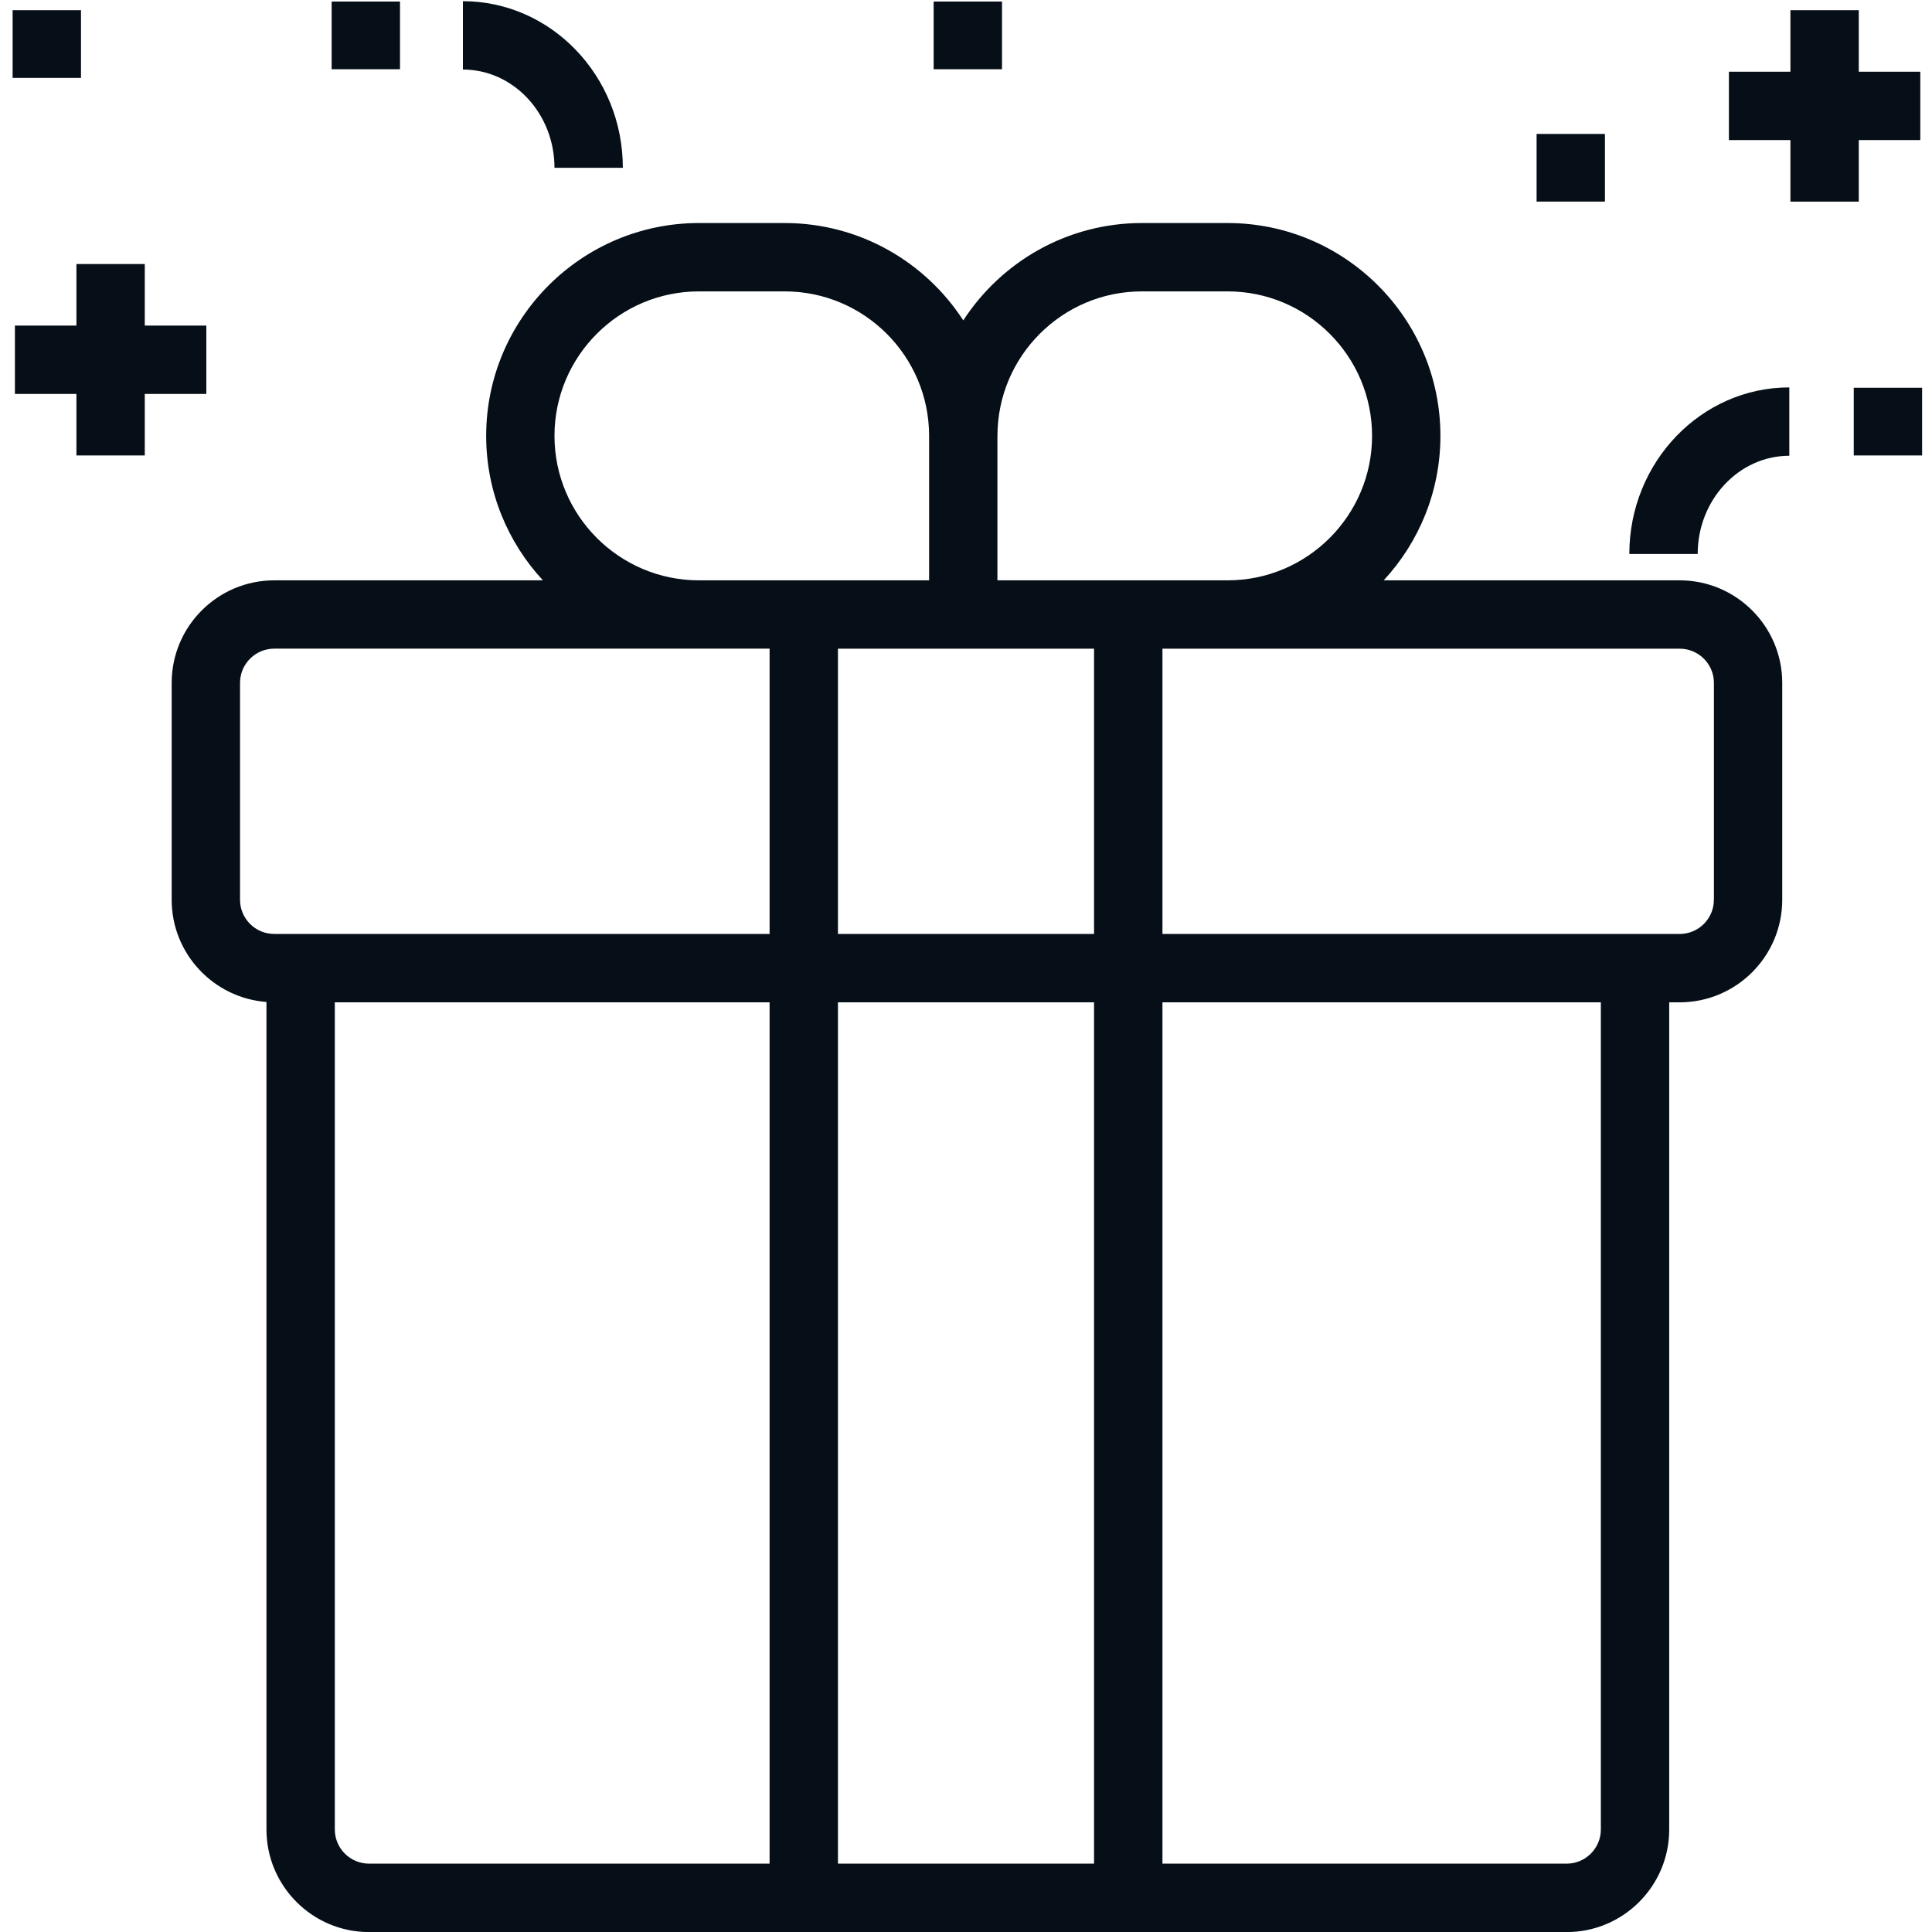 <?xml version="1.0" encoding="utf-8"?>
<!-- Generator: Adobe Illustrator 23.0.3, SVG Export Plug-In . SVG Version: 6.00 Build 0)  -->
<svg version="1.1" id="Calque_1" xmlns="http://www.w3.org/2000/svg" xmlns:xlink="http://www.w3.org/1999/xlink" x="0px" y="0px"
	 viewBox="0 0 500 500" style="enable-background:new 0 0 500 500;" xml:space="preserve">
<style type="text/css">
	.st0{fill:#060F17;}
</style>
<g>
	<path class="st0" d="M434.7,150.19h-76.6c9.1-9.83,14.68-22.97,14.68-37.39c0-30.37-24.71-55.08-55.08-55.08h-22.17
		c-19.36,0-36.41,10.05-46.23,25.2c-9.82-15.15-26.87-25.2-46.23-25.2h-22.17c-30.37,0-55.08,24.71-55.08,55.08
		c0,14.42,5.58,27.56,14.68,37.39H70.97c-14.63,0-26.54,11.9-26.54,26.54v56.14c0,13.96,10.84,25.4,24.53,26.44v214.17
		c0,14.63,11.9,26.54,26.54,26.54h103.67h101.67h104.61c14.63,0,26.54-11.9,26.54-26.54V259.4h2.71c14.63,0,26.54-11.9,26.54-26.54
		v-56.14C461.24,162.09,449.33,150.19,434.7,150.19z M258.14,112.8c0-20.61,16.77-37.39,37.39-37.39h22.17
		c20.62,0,37.39,16.77,37.39,37.39c0,20.62-16.77,37.39-37.39,37.39h-16.87h-42.7V112.8z M258.14,167.88h25v73.83h-66.28v-73.83
		h23.59H258.14z M180.89,75.41h22.17c20.61,0,37.39,16.77,37.39,37.39v37.39h-41.28h-18.28c-20.62,0-37.39-16.77-37.39-37.39
		C143.5,92.18,160.27,75.41,180.89,75.41z M62.12,232.86v-56.14c0-4.88,3.97-8.85,8.85-8.85h109.92h18.28v73.83H70.97
		C66.09,241.71,62.12,237.74,62.12,232.86z M95.5,482.31c-4.88,0-8.85-3.97-8.85-8.85V259.4h112.52v222.91H95.5z M216.86,482.31
		V259.4h66.28v222.91H216.86z M414.3,473.46c0,4.88-3.97,8.85-8.85,8.85H300.84V259.4H414.3V473.46z M443.55,232.86
		c0,4.88-3.97,8.85-8.85,8.85h-2.71H300.84v-73.83h16.87h117c4.88,0,8.85,3.97,8.85,8.85V232.86z"/>
	<polygon class="st0" points="53.4,84.26 37.47,84.26 37.47,68.33 19.78,68.33 19.78,84.26 3.86,84.26 3.86,101.95 19.78,101.95 
		19.78,117.87 37.47,117.87 37.47,101.95 53.4,101.95 	"/>
	<polygon class="st0" points="496.97,18.56 481.05,18.56 481.05,2.64 463.36,2.64 463.36,18.56 447.44,18.56 447.44,36.25 
		463.36,36.25 463.36,52.18 481.05,52.18 481.05,36.25 496.97,36.25 	"/>
	<rect x="241.63" y="0.4" class="st0" width="17.69" height="17.52"/>
	<rect x="397.67" y="34.66" class="st0" width="17.69" height="17.51"/>
	<rect x="85.83" y="0.4" class="st0" width="17.69" height="17.52"/>
	<rect x="3.27" y="2.64" class="st0" width="17.69" height="17.52"/>
	<rect x="479.75" y="100.35" class="st0" width="17.69" height="17.52"/>
	<path class="st0" d="M161.19,43.42H143.5C143.5,29.4,132.87,18,119.8,18V0.31C142.62,0.31,161.19,19.65,161.19,43.42z"/>
	<path class="st0" d="M439.36,143.37h-17.69c0-23.77,18.57-43.11,41.4-43.11v17.69C450,117.96,439.36,129.36,439.36,143.37z"/>
</g>
</svg>
